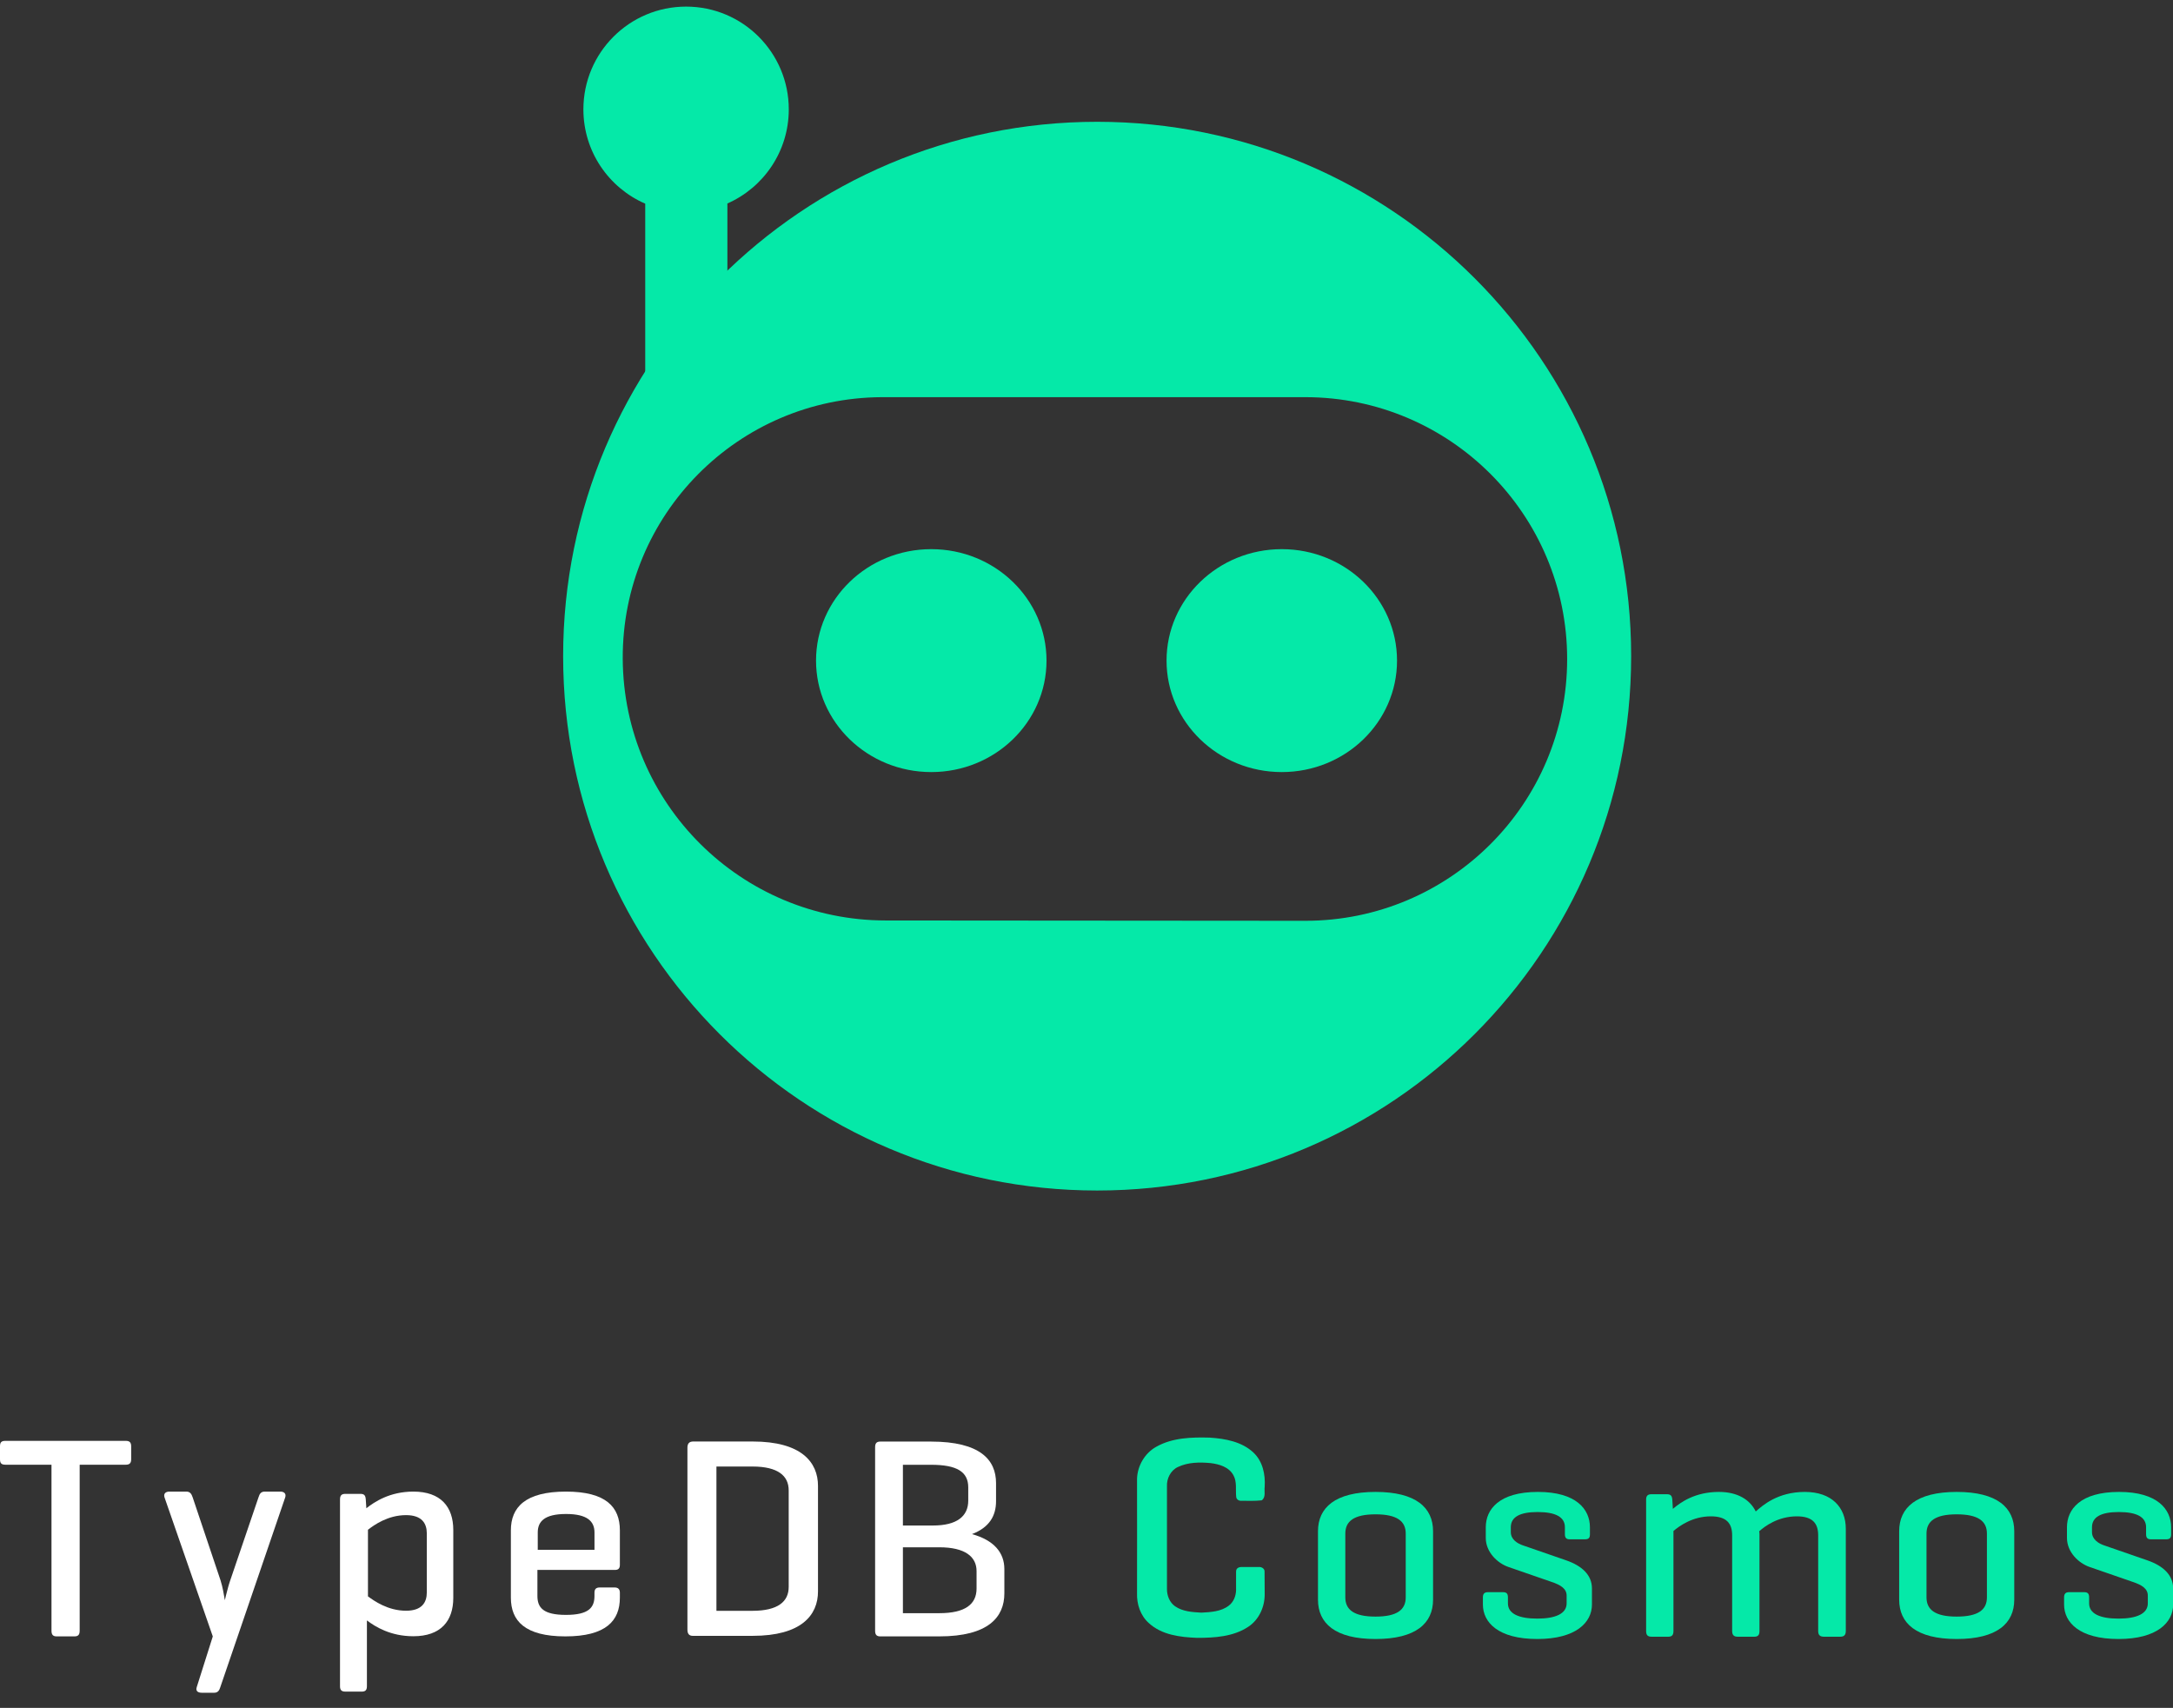 <?xml version="1.0" encoding="UTF-8"?>
<svg width="1294px" height="1017px" viewBox="0 0 1294 1017" version="1.1" xmlns="http://www.w3.org/2000/svg" xmlns:xlink="http://www.w3.org/1999/xlink">
    <rect x="0" y="0" width="1294" height="1017" fill="#333333" stroke="none"/>
    <title>grakn-cosmos-7</title>
    <g id="grakn-cosmos-7" stroke="none" stroke-width="1" fill="none" fill-rule="evenodd">
        <g id="space-logo" transform="translate(251.34, -0.068)">
            <g id="bot-copy-2" transform="translate(84, 4)" fill="#05E9A8">
                <path d="M318,68.595 C493.627,68.595 636,211.059 636,386.797 C636,562.536 493.627,705 318,705 C142.373,705 0,562.536 0,386.797 C0,211.059 142.373,68.595 318,68.595 Z M441.92,232.572 L190.052,232.573 L190.052,232.573 L189.654,232.574 C104.075,233.014 35.056,302.746 35.496,388.325 C35.938,474.492 105.882,544.13 192.051,544.194 L192.051,544.194 L441.92,544.382 L441.92,544.382 L442.037,544.382 C528.109,544.382 597.884,474.608 597.884,388.536 C597.884,302.399 528.057,232.572 441.92,232.572 L441.92,232.572 Z" id="Combined-Shape"></path>
                <ellipse id="Oval" cx="219.224" cy="389.451" rx="68.623" ry="66.371"></ellipse>
                <ellipse id="Oval-Copy" cx="427.953" cy="389.451" rx="68.623" ry="66.371"></ellipse>
                <path d="M73.217,0 C106.991,0 134.37,27.397 134.37,61.193 C134.37,86.233 119.34,107.76 97.814,117.234 L97.814,255.711 L48.891,255.711 L48.89,117.353 C27.22,107.941 12.063,86.338 12.063,61.193 C12.063,27.397 39.442,0 73.217,0 Z" id="Combined-Shape-Copy-16"></path>
            </g>
            <g id="text-logo" transform="translate(401.66, 856.068)"></g>
        </g>
        <g id="Group-3" transform="translate(0, 856)" fill-rule="nonzero">
            <g id="Group-2" transform="translate(0, 2)" fill="#FFFFFF">
                <g id="Group" transform="translate(-0, 0)">
                    <path d="M44.364,116.438 C46.591,116.438 47.447,115.41 47.447,113.013 L47.447,14.212 L74.854,14.212 C77.081,14.212 78.109,13.356 78.109,10.959 L78.109,3.253 C78.109,0.856 77.081,4.01921682e-13 74.854,4.01921682e-13 L3.255,4.01921682e-13 C0.856,4.01921682e-13 -5.36080009e-14,0.856 -5.36080009e-14,3.253 L-5.36080009e-14,10.959 C-5.36080009e-14,13.356 0.856,14.212 3.255,14.212 L30.661,14.212 L30.661,113.013 C30.661,115.41 31.517,116.438 33.744,116.438 L44.364,116.438 Z" id="T"></path>
                    <path d="M127.57,150 C129.795,150 130.651,148.46 131.165,146.749 L169.85,33.643 C170.534,31.418 169.165,30.22 166.94,30.22 L157.696,30.22 C155.471,30.22 154.615,31.418 153.931,33.643 L136.985,83.437 C136.8,83.991 136.617,84.565 136.439,85.148 L136.262,85.733 C136.204,85.929 136.146,86.125 136.089,86.321 L135.919,86.91 C134.856,90.636 134.034,94.251 133.903,94.901 C133.88,94.809 133.845,94.615 133.797,94.336 L133.753,94.076 C133.416,92.072 132.61,87.056 131.336,83.095 L114.732,33.643 C114.047,31.589 113.192,30.22 110.966,30.22 L100.867,30.22 C98.642,30.22 97.273,31.418 97.957,33.643 L126.714,116.462 L117.129,146.749 C116.444,148.973 117.813,150 120.21,150 L127.57,150 Z" id="y"></path>
                    <path d="M215.458,149.324 C217.65,149.324 218.493,148.315 218.493,146.128 L218.493,106.932 C223.384,110.632 232.49,116.352 246.151,116.352 C262.509,116.352 269.929,107.268 269.929,93.473 L269.929,53.099 C269.929,39.305 262.509,30.22 246.151,30.22 C231.985,30.22 222.878,36.445 218.156,40.146 L217.819,34.931 C217.65,32.576 216.975,31.566 214.614,31.566 L205.676,31.566 C203.315,31.566 202.472,32.576 202.472,34.931 L202.472,146.128 C202.472,148.315 203.315,149.324 205.676,149.324 L215.458,149.324 Z M241.812,101.157 C230.965,101.157 222.788,95.298 219.117,92.619 L219.117,52.939 C222.788,50.093 230.965,44.233 241.812,44.233 C251.323,44.233 254.16,49.255 254.16,55.115 L254.16,90.275 C254.16,96.135 251.323,101.157 241.812,101.157 Z" id="p"></path>
                    <path d="M336.674,116.438 C360.802,116.438 369.127,107.176 369.127,93.368 L369.127,90.505 C369.127,88.316 368.108,87.306 365.899,87.306 L357.233,87.306 C354.855,87.306 354.005,88.316 354.005,90.505 L354.005,92.357 C354.005,99.261 350.607,103.64 337.013,103.64 C323.42,103.64 320.022,99.261 320.022,92.357 L320.022,76.865 L366.239,76.865 C368.278,76.865 369.127,75.855 369.127,73.834 L369.127,53.29 C369.127,39.482 360.971,30.22 337.013,30.22 C312.886,30.22 304.22,39.482 304.22,53.29 L304.22,93.368 C304.22,107.176 312.546,116.438 336.674,116.438 Z M354.012,64.885 L320.225,64.885 L320.225,54.547 C320.225,47.983 324.279,43.553 337.118,43.553 C349.789,43.553 354.012,47.983 354.012,54.547 L354.012,64.885 Z" id="e"></path>
                    <path d="M448.146,115.669 C477.034,115.669 486.664,103.509 486.664,89.661 L486.664,26.838 C486.664,12.99 477.034,0.831 448.146,0.831 L412.838,0.831 C410.642,0.831 409.798,1.844 409.798,4.209 L409.798,112.291 C409.798,114.487 410.473,115.669 412.501,115.669 L448.146,115.669 Z M448.146,101.652 L426.184,101.652 L426.184,14.848 L448.146,14.848 C463.351,14.848 470.108,20.421 470.108,29.54 L470.108,86.959 C470.108,96.079 463.351,101.652 448.146,101.652 Z" id="D" stroke="#FFFFFF" stroke-width="0.889"></path>
                    <path d="M559.346,116.438 C588.699,116.438 598.085,104.837 598.085,90.848 L598.085,76.348 C598.085,66.453 591.771,59.118 578.801,55.535 C589.04,51.612 593.136,44.788 593.136,35.917 L593.136,25.169 C593.136,11.351 583.75,0.433 554.397,0.433 L524.192,0.433 C521.973,0.433 521.12,1.457 521.12,3.845 L521.12,113.026 C521.12,115.414 521.973,116.438 524.192,116.438 L559.346,116.438 Z M555.592,50.417 L537.673,50.417 L537.673,14.251 L554.397,14.251 C569.756,14.251 576.582,18.346 576.582,27.728 L576.582,35.576 C576.582,44.958 569.756,50.417 555.592,50.417 Z M559.346,102.619 L537.673,102.619 L537.673,63.383 L559.346,63.383 C574.705,63.383 581.531,69.012 581.531,77.542 L581.531,87.948 C581.531,97.331 574.705,102.619 559.346,102.619 Z" id="B"></path>
                </g>
            </g>
            <g id="cosmos" transform="translate(677.078, 0)" fill="#05E9A8">
                <path d="M11.376,5.576 C21.024,0.082 32.539,-0.227 43.354,0.082 C52.613,0.701 62.494,2.481 69.419,9.058 C74.865,14.242 76.499,22.056 76.033,29.252 C75.643,31.96 76.9,35.563 74.255,37.42 C70.209,37.884 66.307,37.686 62.261,37.686 C60.783,37.841 59.226,36.99 59.071,35.365 C58.604,31.109 59.616,26.467 57.437,22.521 C54.792,17.569 48.956,15.867 43.821,15.248 C37.285,14.629 30.361,14.706 24.37,17.569 C20.012,19.58 17.6,24.455 17.834,29.175 C17.834,49.524 17.834,69.873 17.834,90.3 C17.834,94.169 19.39,98.192 22.658,100.513 C27.248,103.686 32.928,103.995 38.375,104.304 C43.899,103.995 49.968,103.686 54.558,100.204 C57.515,98.037 58.915,94.401 58.993,90.841 C59.057,86.289 58.915,86.532 58.993,79.754 C58.993,77.11 61.976,77.11 62.261,77.124 C73.465,77.124 61.249,77.124 72.453,77.124 C74.087,76.969 75.955,77.975 75.955,79.754 C76.033,90.355 75.955,82.872 76.033,93.472 C76.033,100.977 72.609,108.56 66.229,112.738 C57.359,118.619 46.233,119.315 35.807,119.315 C25.77,118.928 14.722,117.613 7.019,110.494 C2.039,106.084 -0.217,99.198 0.016,92.698 C0.094,69.951 0.016,47.28 0.016,24.61 C0.25,16.872 4.607,9.367 11.376,5.576 Z" id="C"></path>
                <path d="M107.767,96.564 C107.767,110.591 117.876,120 142.034,120 C166.191,120 176.3,110.591 176.3,96.564 L176.3,55.849 C176.3,41.822 166.191,32.413 142.034,32.413 C117.876,32.413 107.767,41.822 107.767,55.849 L107.767,96.564 Z M160.023,95.195 C160.023,102.551 154.883,106.657 142.034,106.657 C129.184,106.657 124.044,102.551 124.044,95.195 L124.044,57.218 C124.044,49.862 129.184,45.756 142.034,45.756 C154.883,45.756 160.023,49.862 160.023,57.218 L160.023,95.195 Z" id="Shape"></path>
                <path d="M254.804,57.56 C254.804,59.784 255.66,60.639 257.716,60.639 L266.626,60.639 C269.024,60.639 269.71,59.784 269.71,57.56 L269.71,53.454 C269.71,42.848 261.657,32.413 238.699,32.413 C215.569,32.413 207.687,42.848 207.687,53.454 L207.687,59.784 C207.687,68.337 214.712,74.838 221.051,77.062 L246.751,85.957 C252.405,87.839 255.832,90.063 255.832,94.169 L255.832,98.788 C255.832,104.946 249.15,107.854 238.356,107.854 C227.391,107.854 220.88,104.946 220.88,98.788 L220.88,95.195 C220.88,93.142 220.195,92.116 217.967,92.116 L208.887,92.116 C206.831,92.116 205.974,93.142 205.974,95.195 L205.974,99.472 C205.974,110.078 215.055,120 238.356,120 C261.486,120 270.909,110.078 270.909,99.472 L270.909,89.892 C270.909,81.852 264.912,76.378 255.489,73.127 L229.789,64.232 C226.705,63.205 222.593,60.81 222.593,56.363 L222.593,53.454 C222.593,47.296 228.076,44.388 238.527,44.388 C249.15,44.388 254.804,47.296 254.804,53.454 L254.804,57.56 Z" id="Path"></path>
                <path d="M306.426,33.782 C304.027,33.782 303.17,34.808 303.17,37.032 L303.17,115.21 C303.17,117.605 304.027,118.631 306.426,118.631 L316.363,118.631 C318.59,118.631 319.447,117.605 319.447,115.21 L319.447,55.678 C322.873,52.77 330.755,46.954 341.72,46.954 C351.143,46.954 354.399,51.23 354.399,58.244 L354.399,115.21 C354.399,117.605 355.427,118.631 357.654,118.631 L367.591,118.631 C369.818,118.631 370.675,117.605 370.675,115.21 L370.675,58.073 C370.675,57.389 370.675,56.534 370.504,55.849 C373.759,52.941 381.64,46.954 392.948,46.954 C402.372,46.954 405.627,51.23 405.627,58.244 L405.627,115.21 C405.627,117.605 406.655,118.631 409.054,118.631 L418.82,118.631 C421.047,118.631 422.075,117.605 422.075,115.21 L422.075,54.31 C422.075,41.651 413.68,32.413 397.746,32.413 C381.469,32.413 372.56,40.453 368.448,44.046 C365.021,37.032 357.654,32.413 346.517,32.413 C332.297,32.413 323.73,38.571 319.104,42.506 L318.761,37.032 C318.59,34.808 317.905,33.782 315.506,33.782 L306.426,33.782 Z" id="Path"></path>
                <path d="M453.858,96.564 C453.858,110.591 463.967,120 488.125,120 C512.282,120 522.391,110.591 522.391,96.564 L522.391,55.849 C522.391,41.822 512.282,32.413 488.125,32.413 C463.967,32.413 453.858,41.822 453.858,55.849 L453.858,96.564 Z M506.114,95.195 C506.114,102.551 500.974,106.657 488.125,106.657 C475.275,106.657 470.135,102.551 470.135,95.195 L470.135,57.218 C470.135,49.862 475.275,45.756 488.125,45.756 C500.974,45.756 506.114,49.862 506.114,57.218 L506.114,95.195 Z" id="Shape"></path>
                <path d="M600.895,57.56 C600.895,59.784 601.751,60.639 603.807,60.639 L612.717,60.639 C615.115,60.639 615.801,59.784 615.801,57.56 L615.801,53.454 C615.801,42.848 607.748,32.413 584.79,32.413 C561.66,32.413 553.778,42.848 553.778,53.454 L553.778,59.784 C553.778,68.337 560.803,74.838 567.142,77.062 L592.842,85.957 C598.496,87.839 601.923,90.063 601.923,94.169 L601.923,98.788 C601.923,104.946 595.241,107.854 584.447,107.854 C573.482,107.854 566.971,104.946 566.971,98.788 L566.971,95.195 C566.971,93.142 566.286,92.116 564.058,92.116 L554.978,92.116 C552.922,92.116 552.065,93.142 552.065,95.195 L552.065,99.472 C552.065,110.078 561.146,120 584.447,120 C607.577,120 617,110.078 617,99.472 L617,89.892 C617,81.852 611.003,76.378 601.58,73.127 L575.88,64.232 C572.796,63.205 568.684,60.81 568.684,56.363 L568.684,53.454 C568.684,47.296 574.167,44.388 584.618,44.388 C595.241,44.388 600.895,47.296 600.895,53.454 L600.895,57.56 Z" id="Path"></path>
            </g>
        </g>
    </g>
</svg>